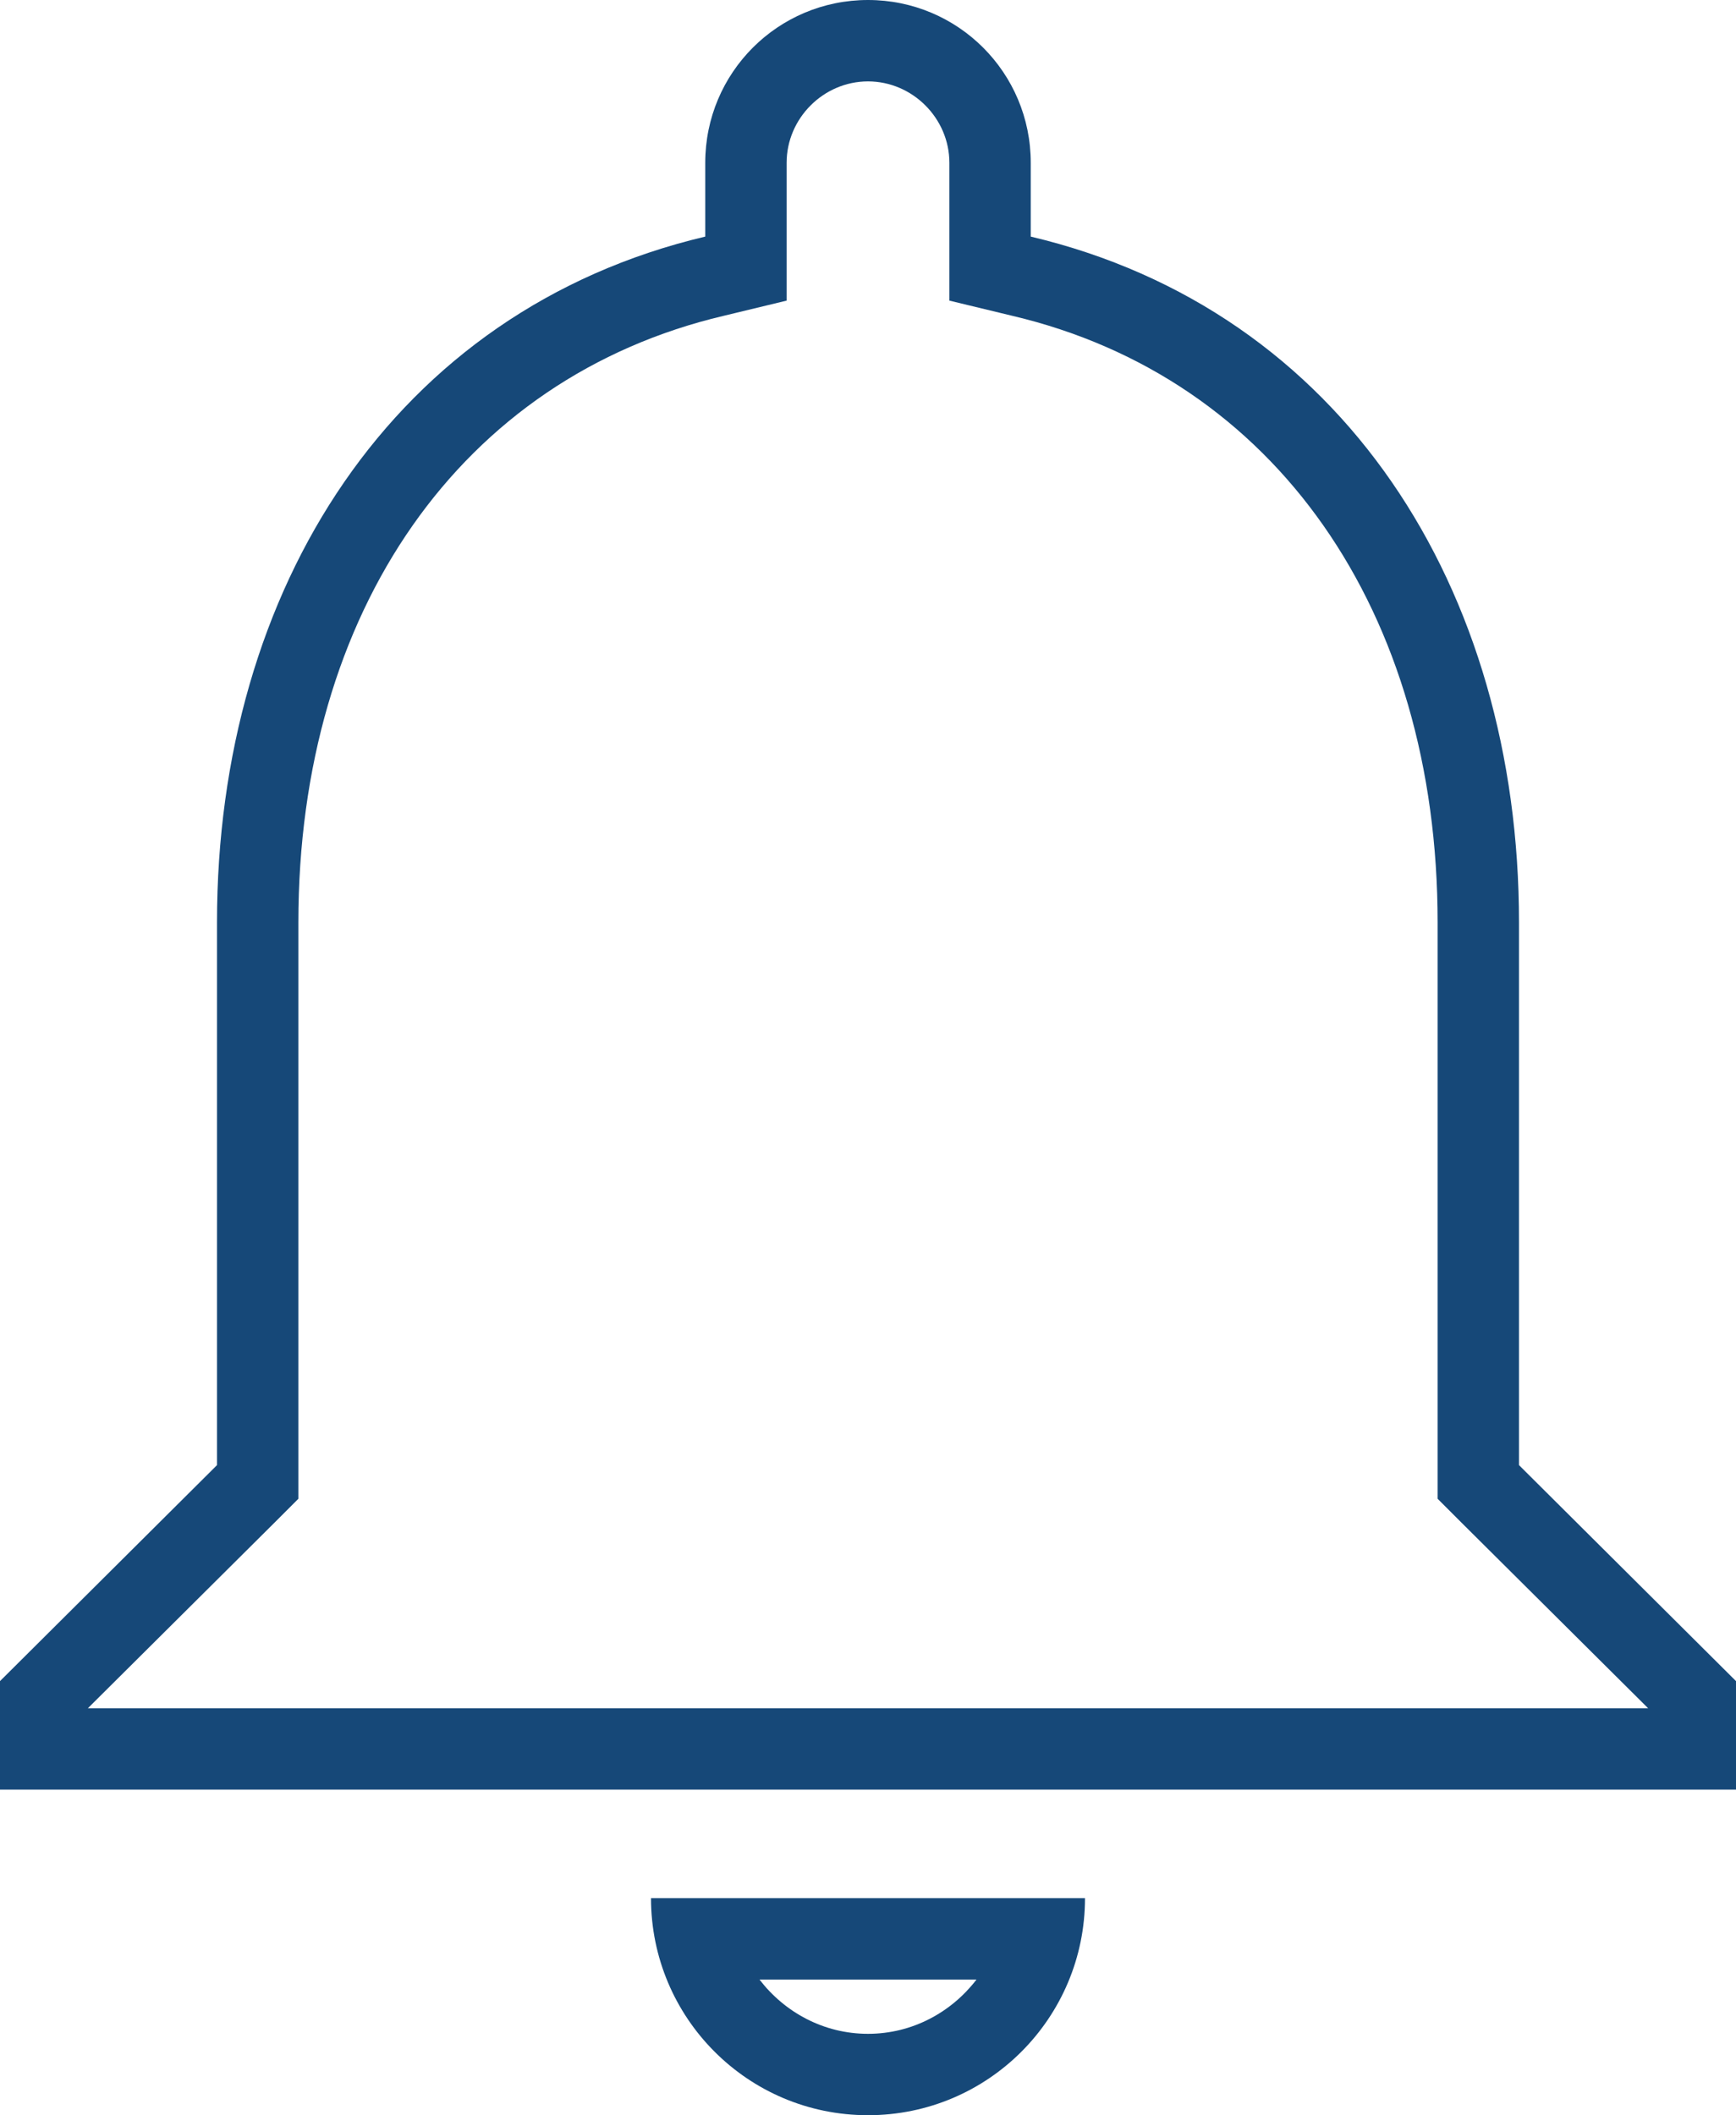 <?xml version="1.0" encoding="UTF-8"?>
<svg id="Camada_2" data-name="Camada 2" xmlns="http://www.w3.org/2000/svg" viewBox="0 0 16 19.49">
  <g id="Camada_2-2" data-name="Camada 2">
    <g>
      <path d="M9,18.24c-.23,.3-.59,.5-1,.5s-.77-.2-1-.5h2m1-.75H6c0,1.1,.89,2,2,2s2-.9,2-2h0Z" style="fill: #164878;"/>
      <path d="M8,.75c.41,0,.75,.34,.75,.75v1.27l.58,.14c2.42,.57,3.92,2.72,3.92,5.59v5.31l.22,.22,1.72,1.71H.81l1.72-1.71,.22-.22v-5.31c0-2.87,1.5-5.02,3.92-5.59l.58-.14V1.5c0-.41,.34-.75,.75-.75m0-.75c-.83,0-1.5,.67-1.5,1.5v.68c-2.87,.68-4.5,3.24-4.5,6.32v5l-2,1.99v1H16v-1l-2-1.99v-5c0-3.08-1.63-5.64-4.5-6.32v-.68c0-.83-.67-1.5-1.5-1.5h0Z" style="fill: #164878;"/>
    </g>
  </g>
</svg>
